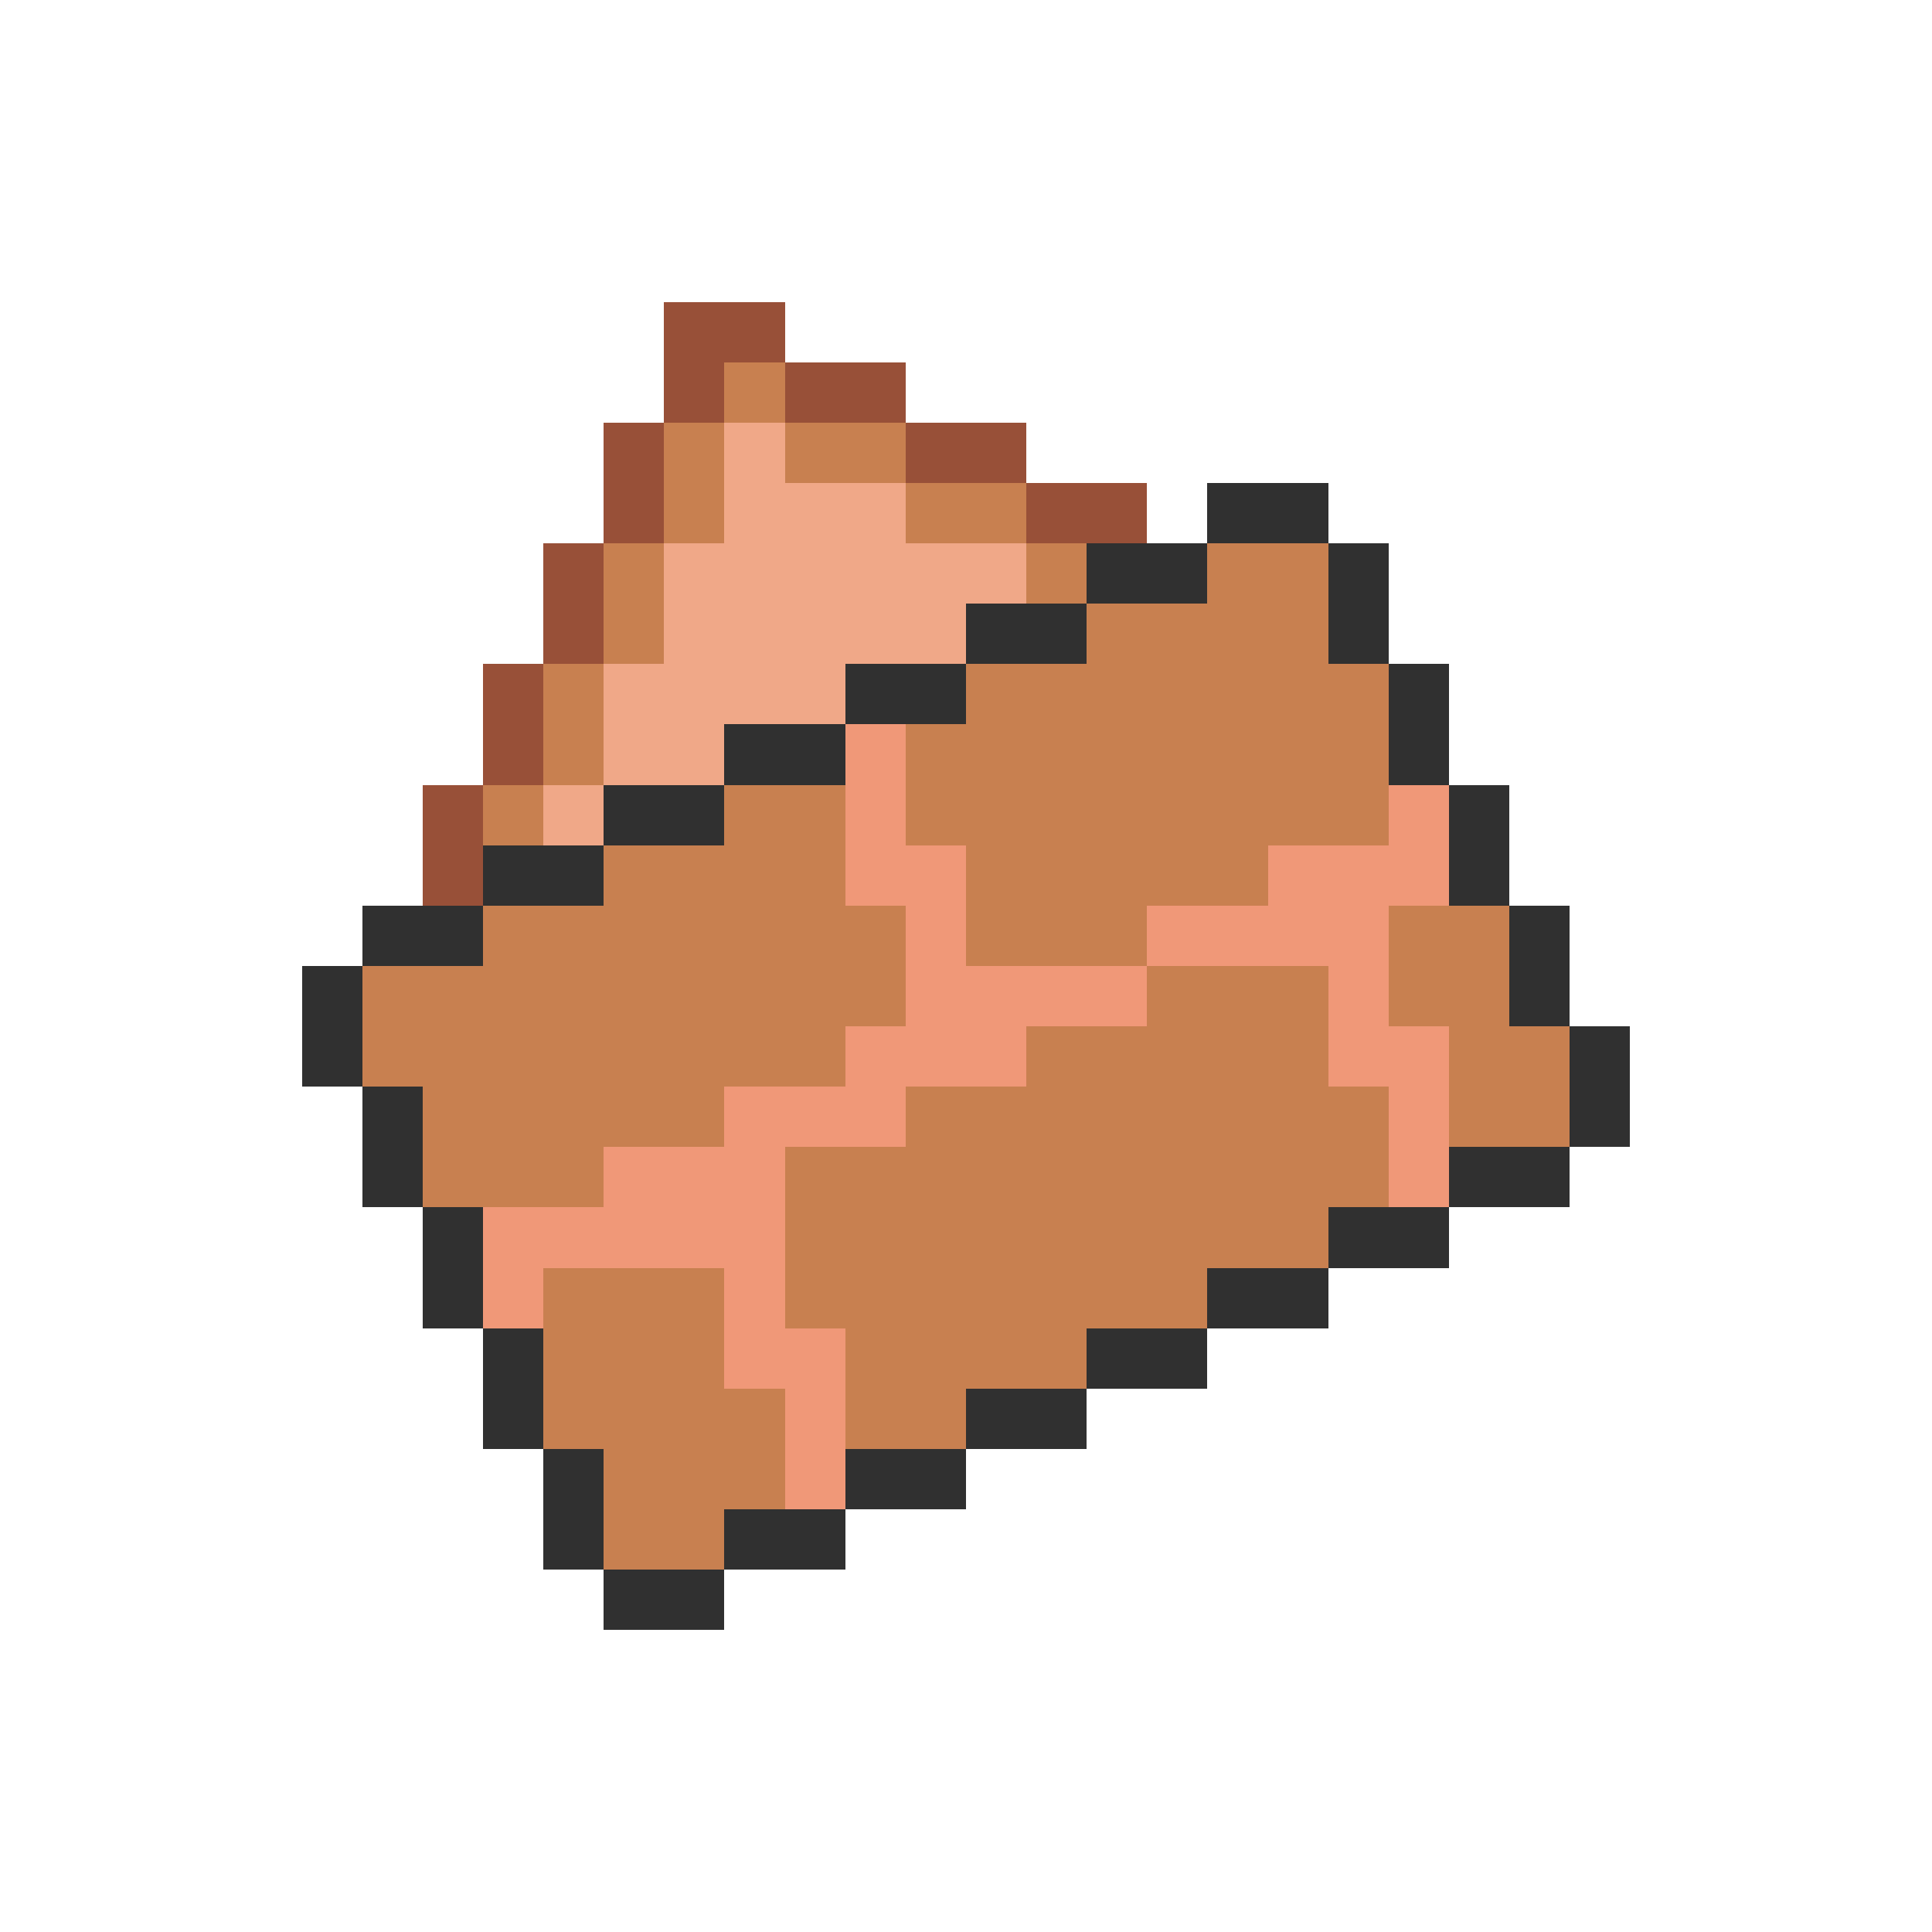 <svg xmlns="http://www.w3.org/2000/svg" viewBox="0 -0.5 32 32" shape-rendering="crispEdges">
<path stroke="#985038" d="M11 5h2M11 6h1M13 6h2M10 7h1M15 7h2M10 8h1M17 8h2M9 9h1M9 10h1M8 11h1M8 12h1M7 13h1M7 14h1" />
<path stroke="#c88050" d="M12 6h1M11 7h1M13 7h2M11 8h1M15 8h2M10 9h1M17 9h1M20 9h2M10 10h1M18 10h4M9 11h1M16 11h7M9 12h1M15 12h8M8 13h1M12 13h2M15 13h8M10 14h4M16 14h5M8 15h7M16 15h3M23 15h2M6 16h9M19 16h3M23 16h2M6 17h8M17 17h5M24 17h2M7 18h5M15 18h8M24 18h2M7 19h3M13 19h10M13 20h9M9 21h3M13 21h7M9 22h3M14 22h4M9 23h4M14 23h2M10 24h3M10 25h2" />
<path stroke="#f0a888" d="M12 7h1M12 8h3M11 9h6M11 10h5M10 11h4M10 12h2M9 13h1" />
<path stroke="#303030" d="M20 8h2M18 9h2M22 9h1M16 10h2M22 10h1M14 11h2M23 11h1M12 12h2M23 12h1M10 13h2M24 13h1M8 14h2M24 14h1M6 15h2M25 15h1M5 16h1M25 16h1M5 17h1M26 17h1M6 18h1M26 18h1M6 19h1M24 19h2M7 20h1M22 20h2M7 21h1M20 21h2M8 22h1M18 22h2M8 23h1M16 23h2M9 24h1M14 24h2M9 25h1M12 25h2M10 26h2" />
<path stroke="#f09878" d="M14 12h1M14 13h1M23 13h1M14 14h2M21 14h3M15 15h1M19 15h4M15 16h4M22 16h1M14 17h3M22 17h2M12 18h3M23 18h1M10 19h3M23 19h1M8 20h5M8 21h1M12 21h1M12 22h2M13 23h1M13 24h1" />
</svg>